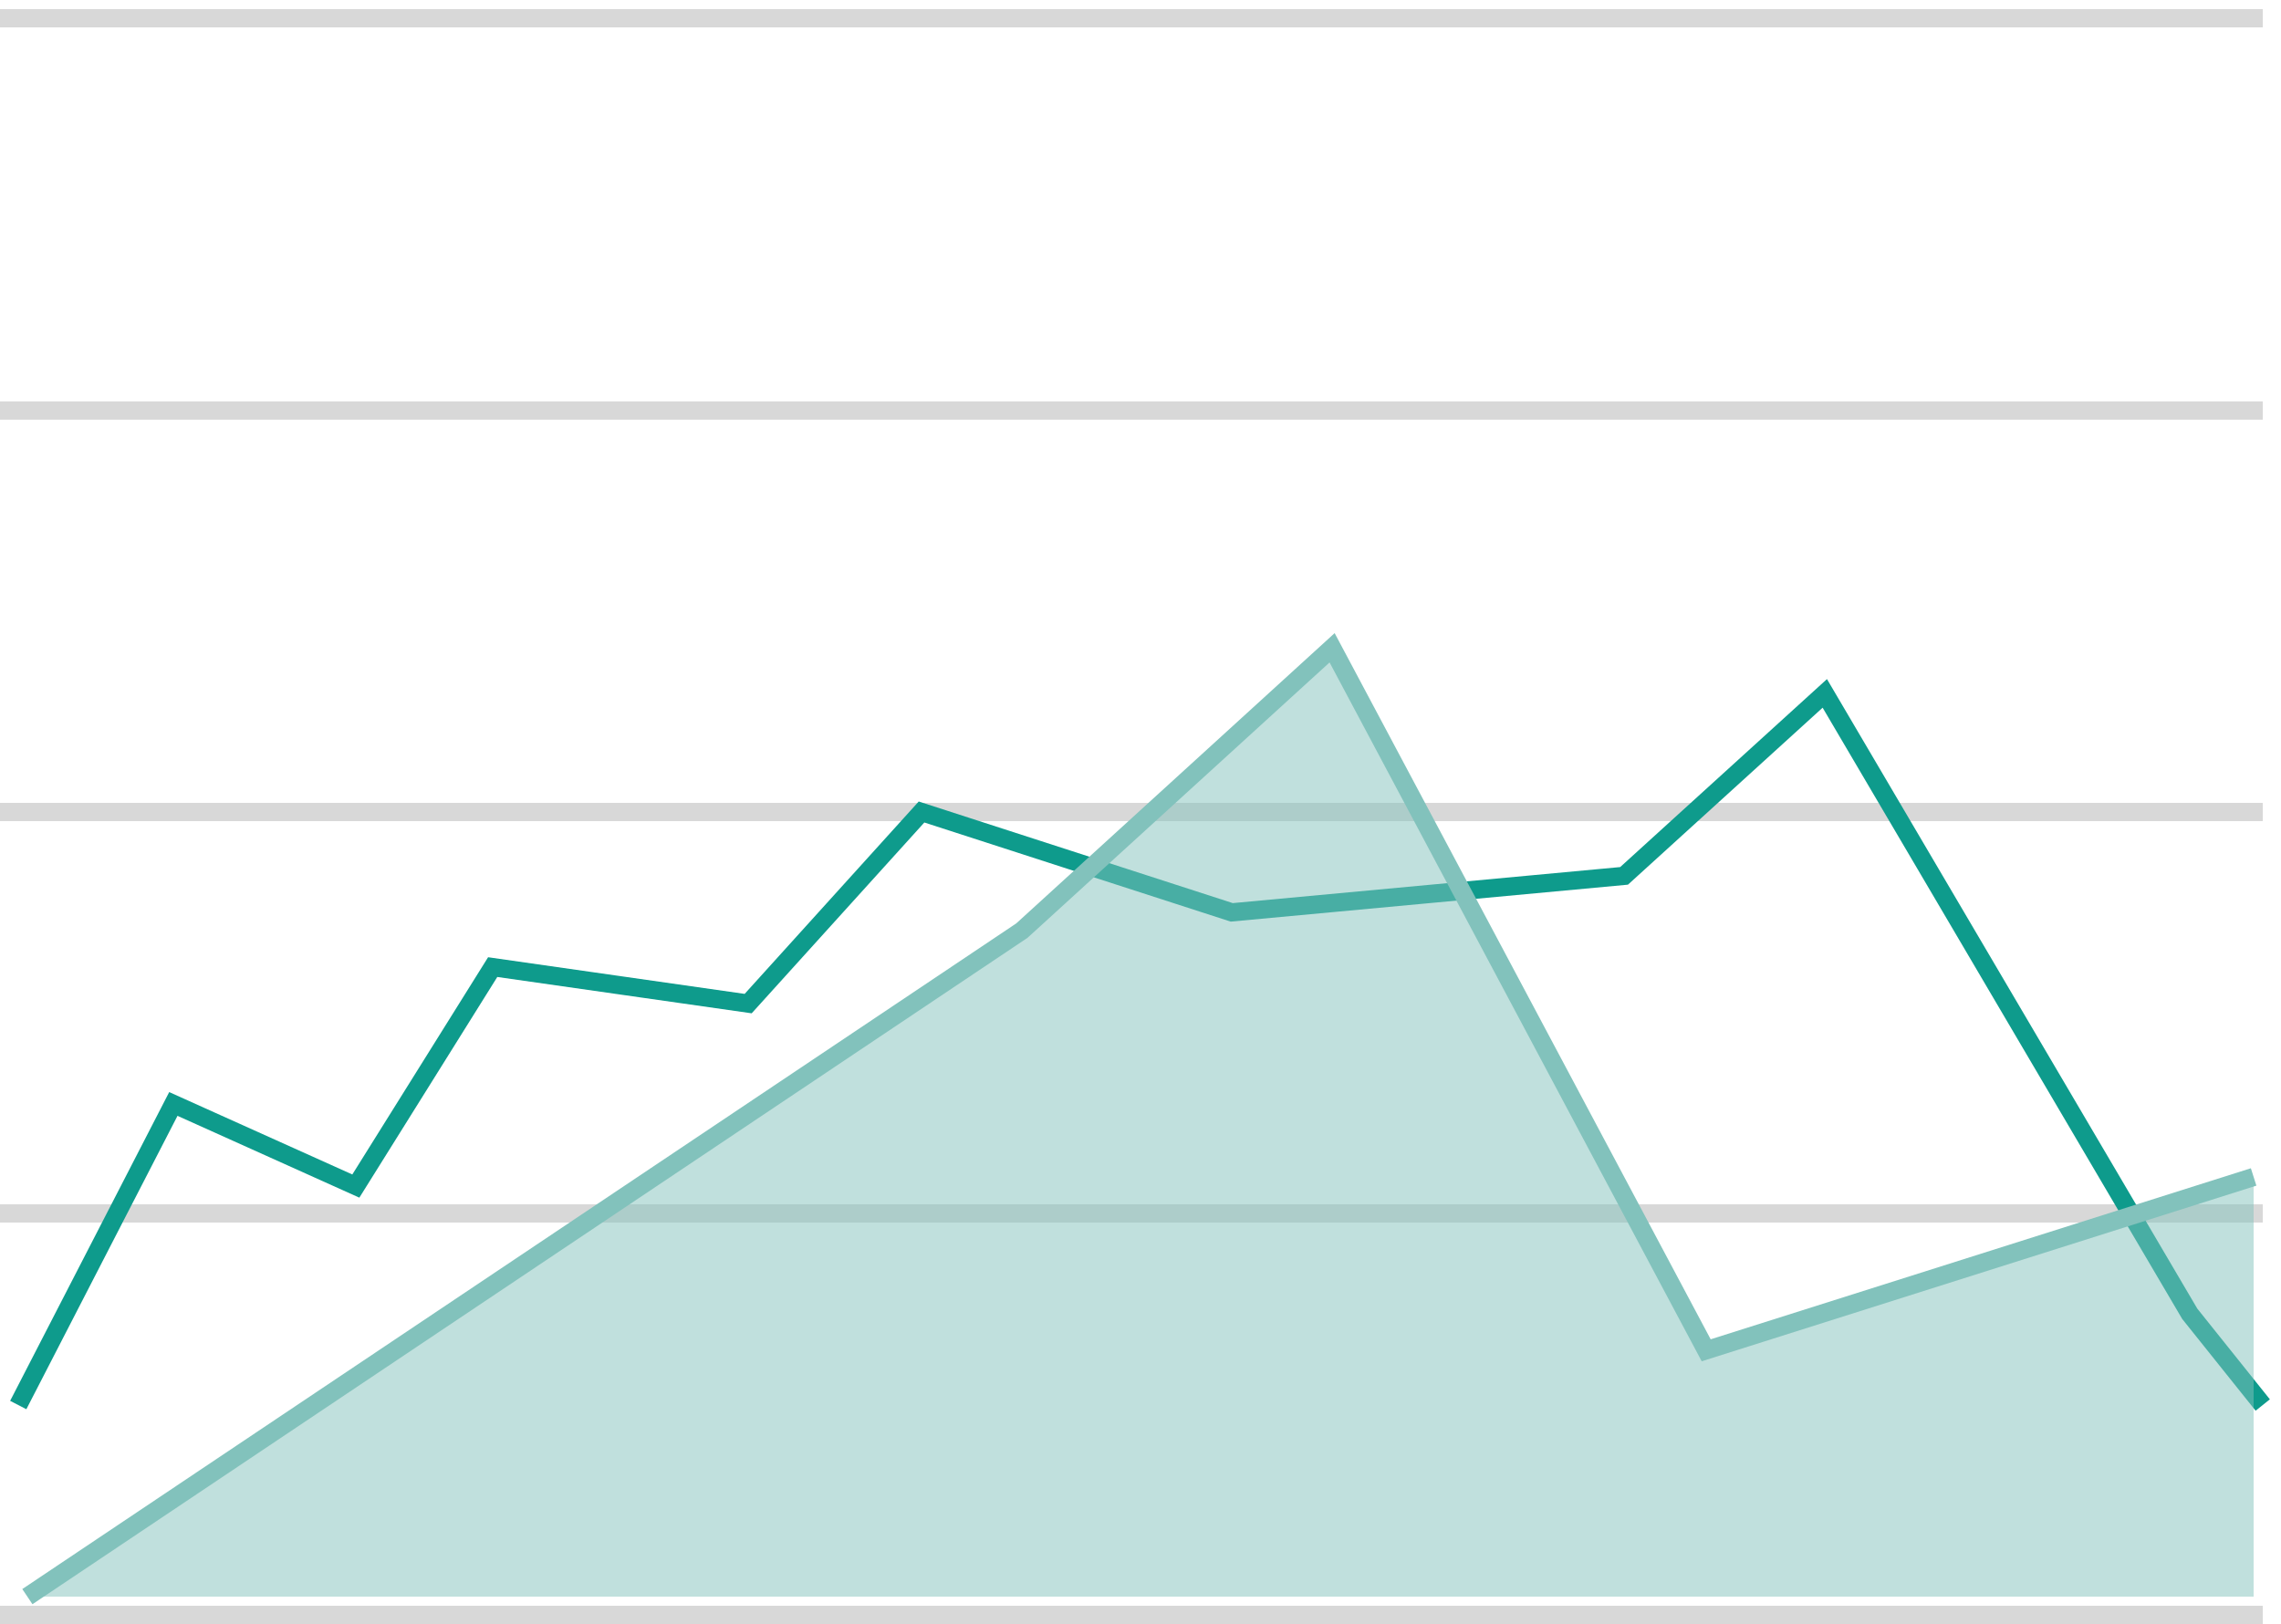 <svg width="125" height="89" viewBox="0 0 125 89" fill="none" xmlns="http://www.w3.org/2000/svg">
<path d="M0 1H124" stroke="#D8D8D8"/>
<path d="M0 22.5H124" stroke="#D8D8D8"/>
<path d="M0 44.5H124" stroke="#D8D8D8"/>
<path d="M0 66.5H124" stroke="#D8D8D8"/>
<path d="M0 88.5H124" stroke="#D8D8D8"/>
<path d="M1 77L9.5 60.5L19.5 65L27 53L41 55L50.5 44.5L67.5 50L89 48L100 38L120 72L124 77" stroke="#0E9B8C"/>
<path d="M56 51L1.5 87.5H123.5V64.5L93.5 74L73 35.5L56 51Z" fill="#82C2BC" fill-opacity="0.5"/>
<path d="M1.5 87.5L56 51L73 35.5L93.5 74L123.5 64.5" stroke="#82C2BC"/>
</svg>
